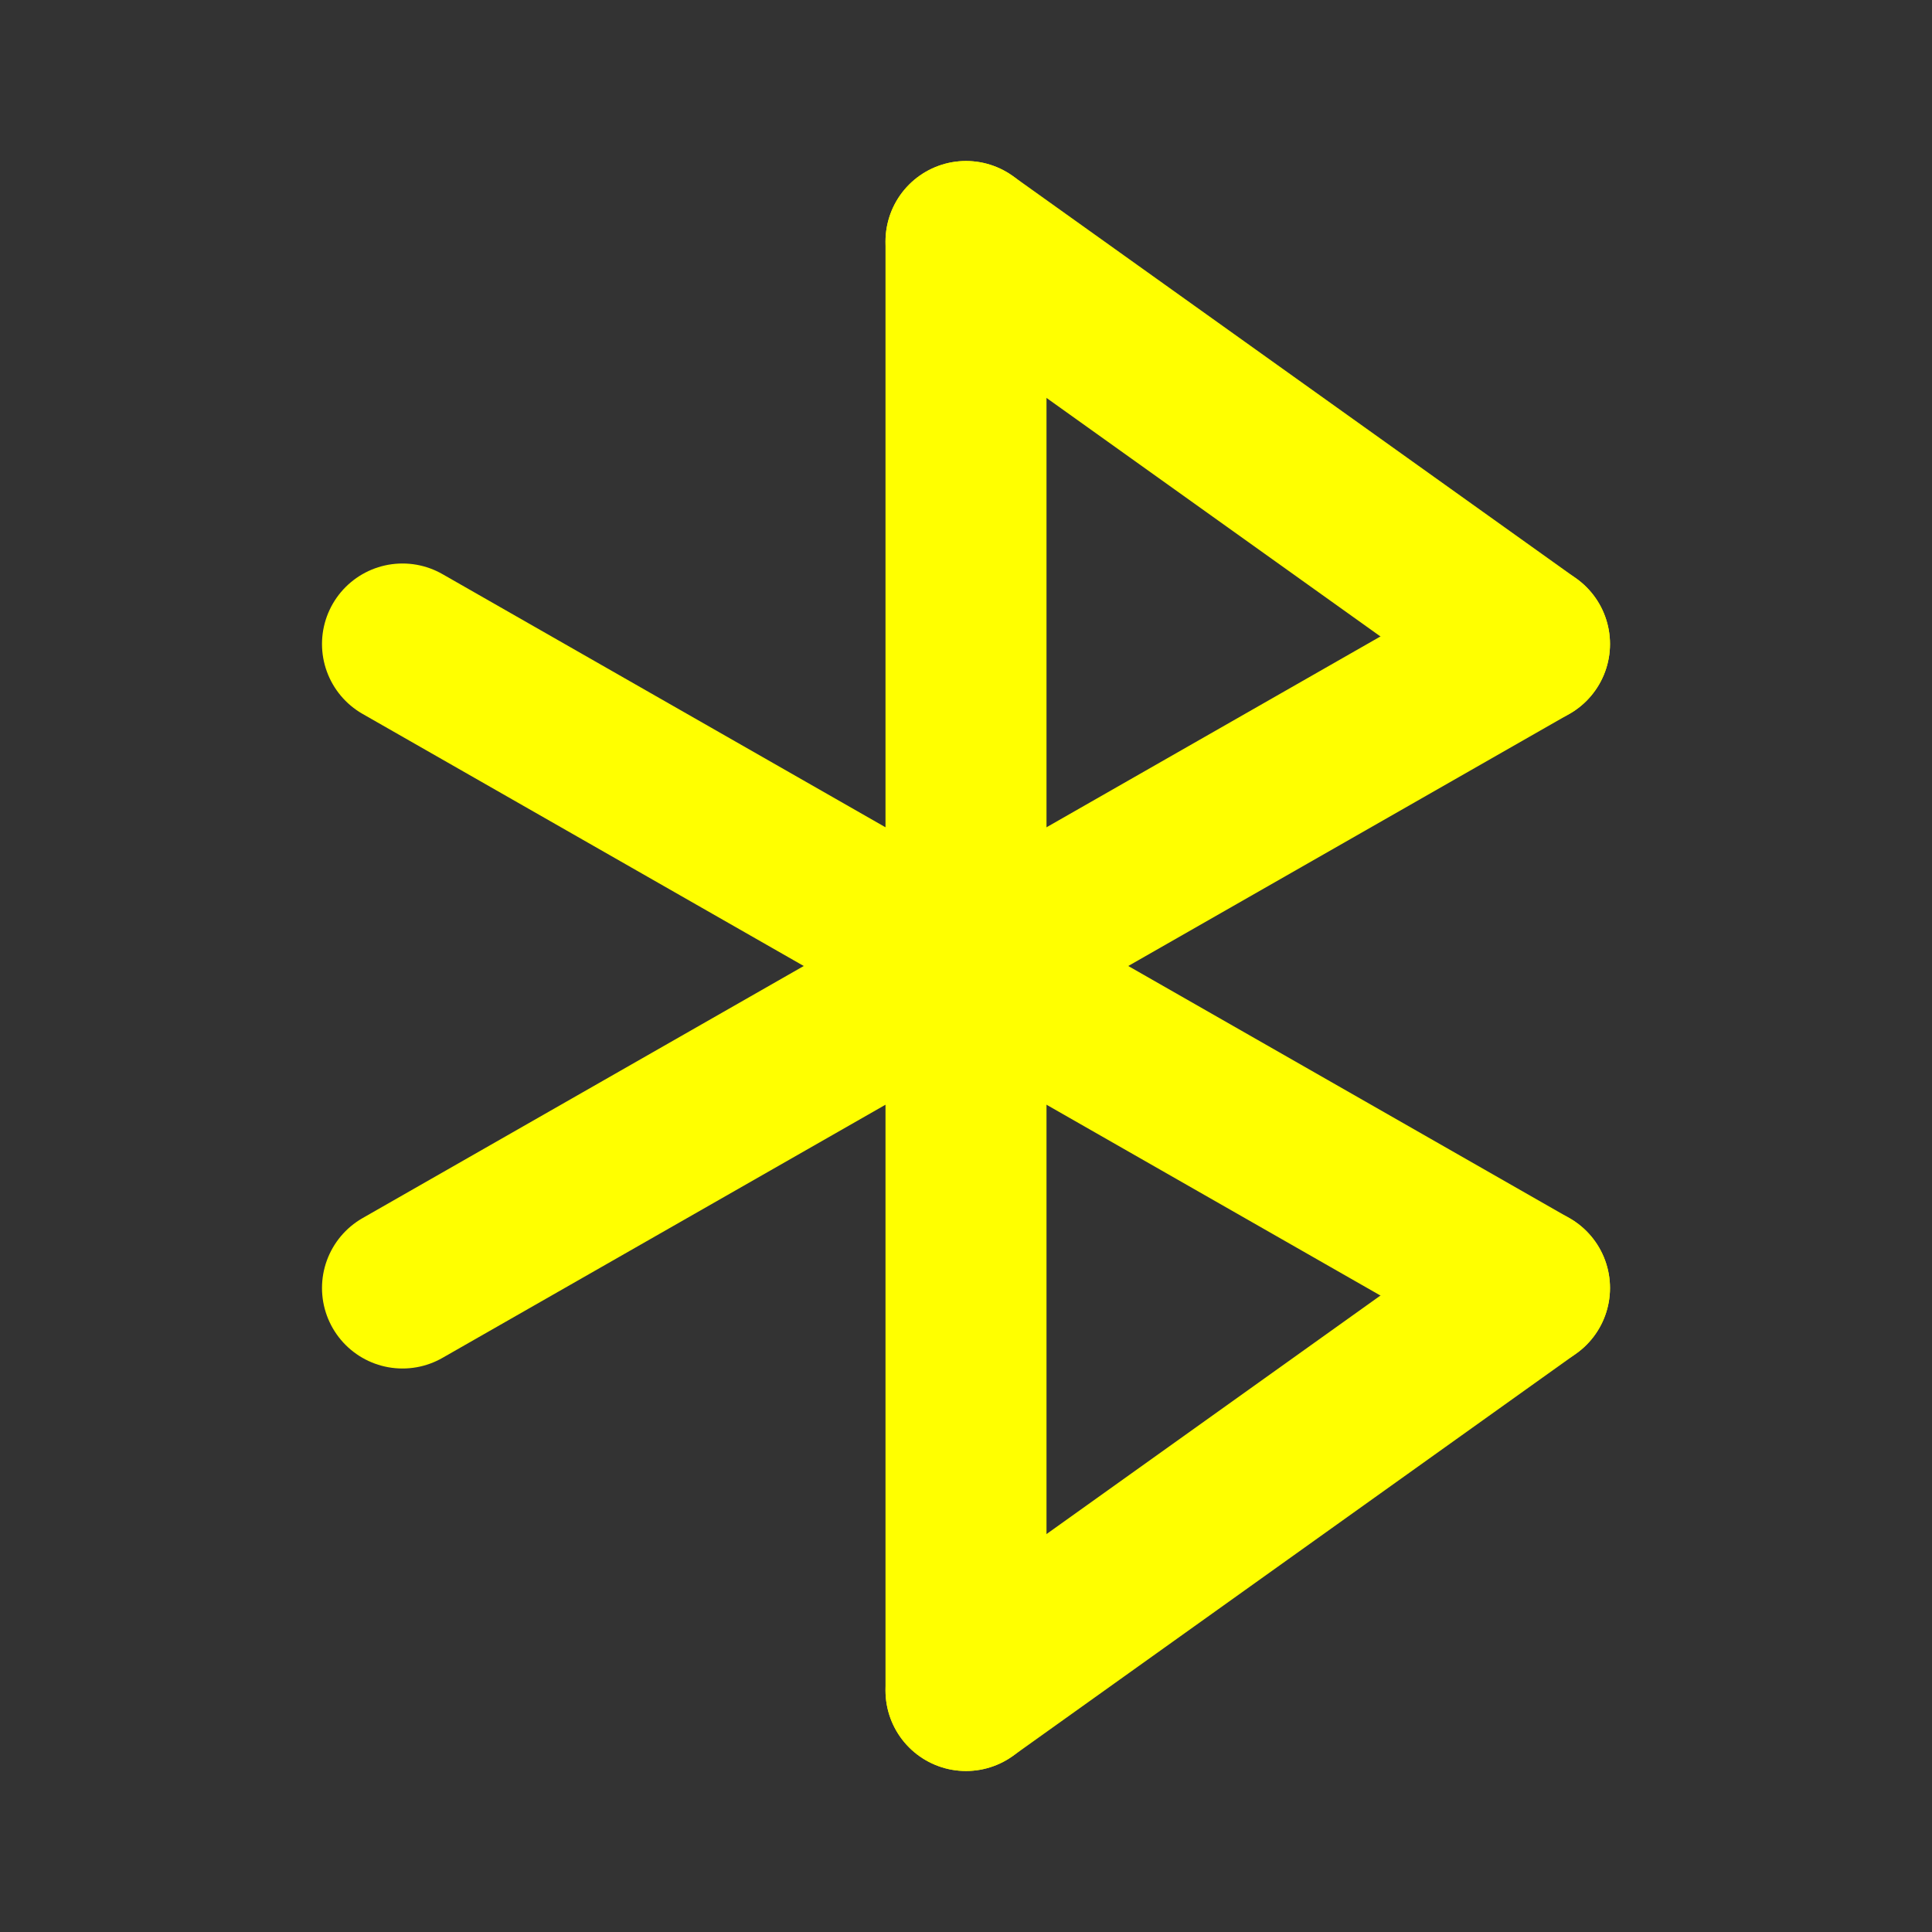 <svg width="24" height="24" viewBox="0 0 24 24" fill="none" xmlns="http://www.w3.org/2000/svg">
<rect x="0" y="0" width="24" height="24" fill="#333333" stroke="none"/>
<path d="M12 3V21" stroke="yellow" stroke-width="2" stroke-linecap="round" stroke-linejoin="round"/>
<path d="M12 3L19 8" stroke="yellow" stroke-width="2" stroke-linecap="round" stroke-linejoin="round"/>
<path d="M19 8L5 16" stroke="yellow" stroke-width="2" stroke-linecap="round" stroke-linejoin="round"/>
<path d="M5 8L19 16" stroke="yellow" stroke-width="2" stroke-linecap="round" stroke-linejoin="round"/>
<path d="M19 16L12 21" stroke="yellow" stroke-width="2" stroke-linecap="round" stroke-linejoin="round"/>
</svg>
